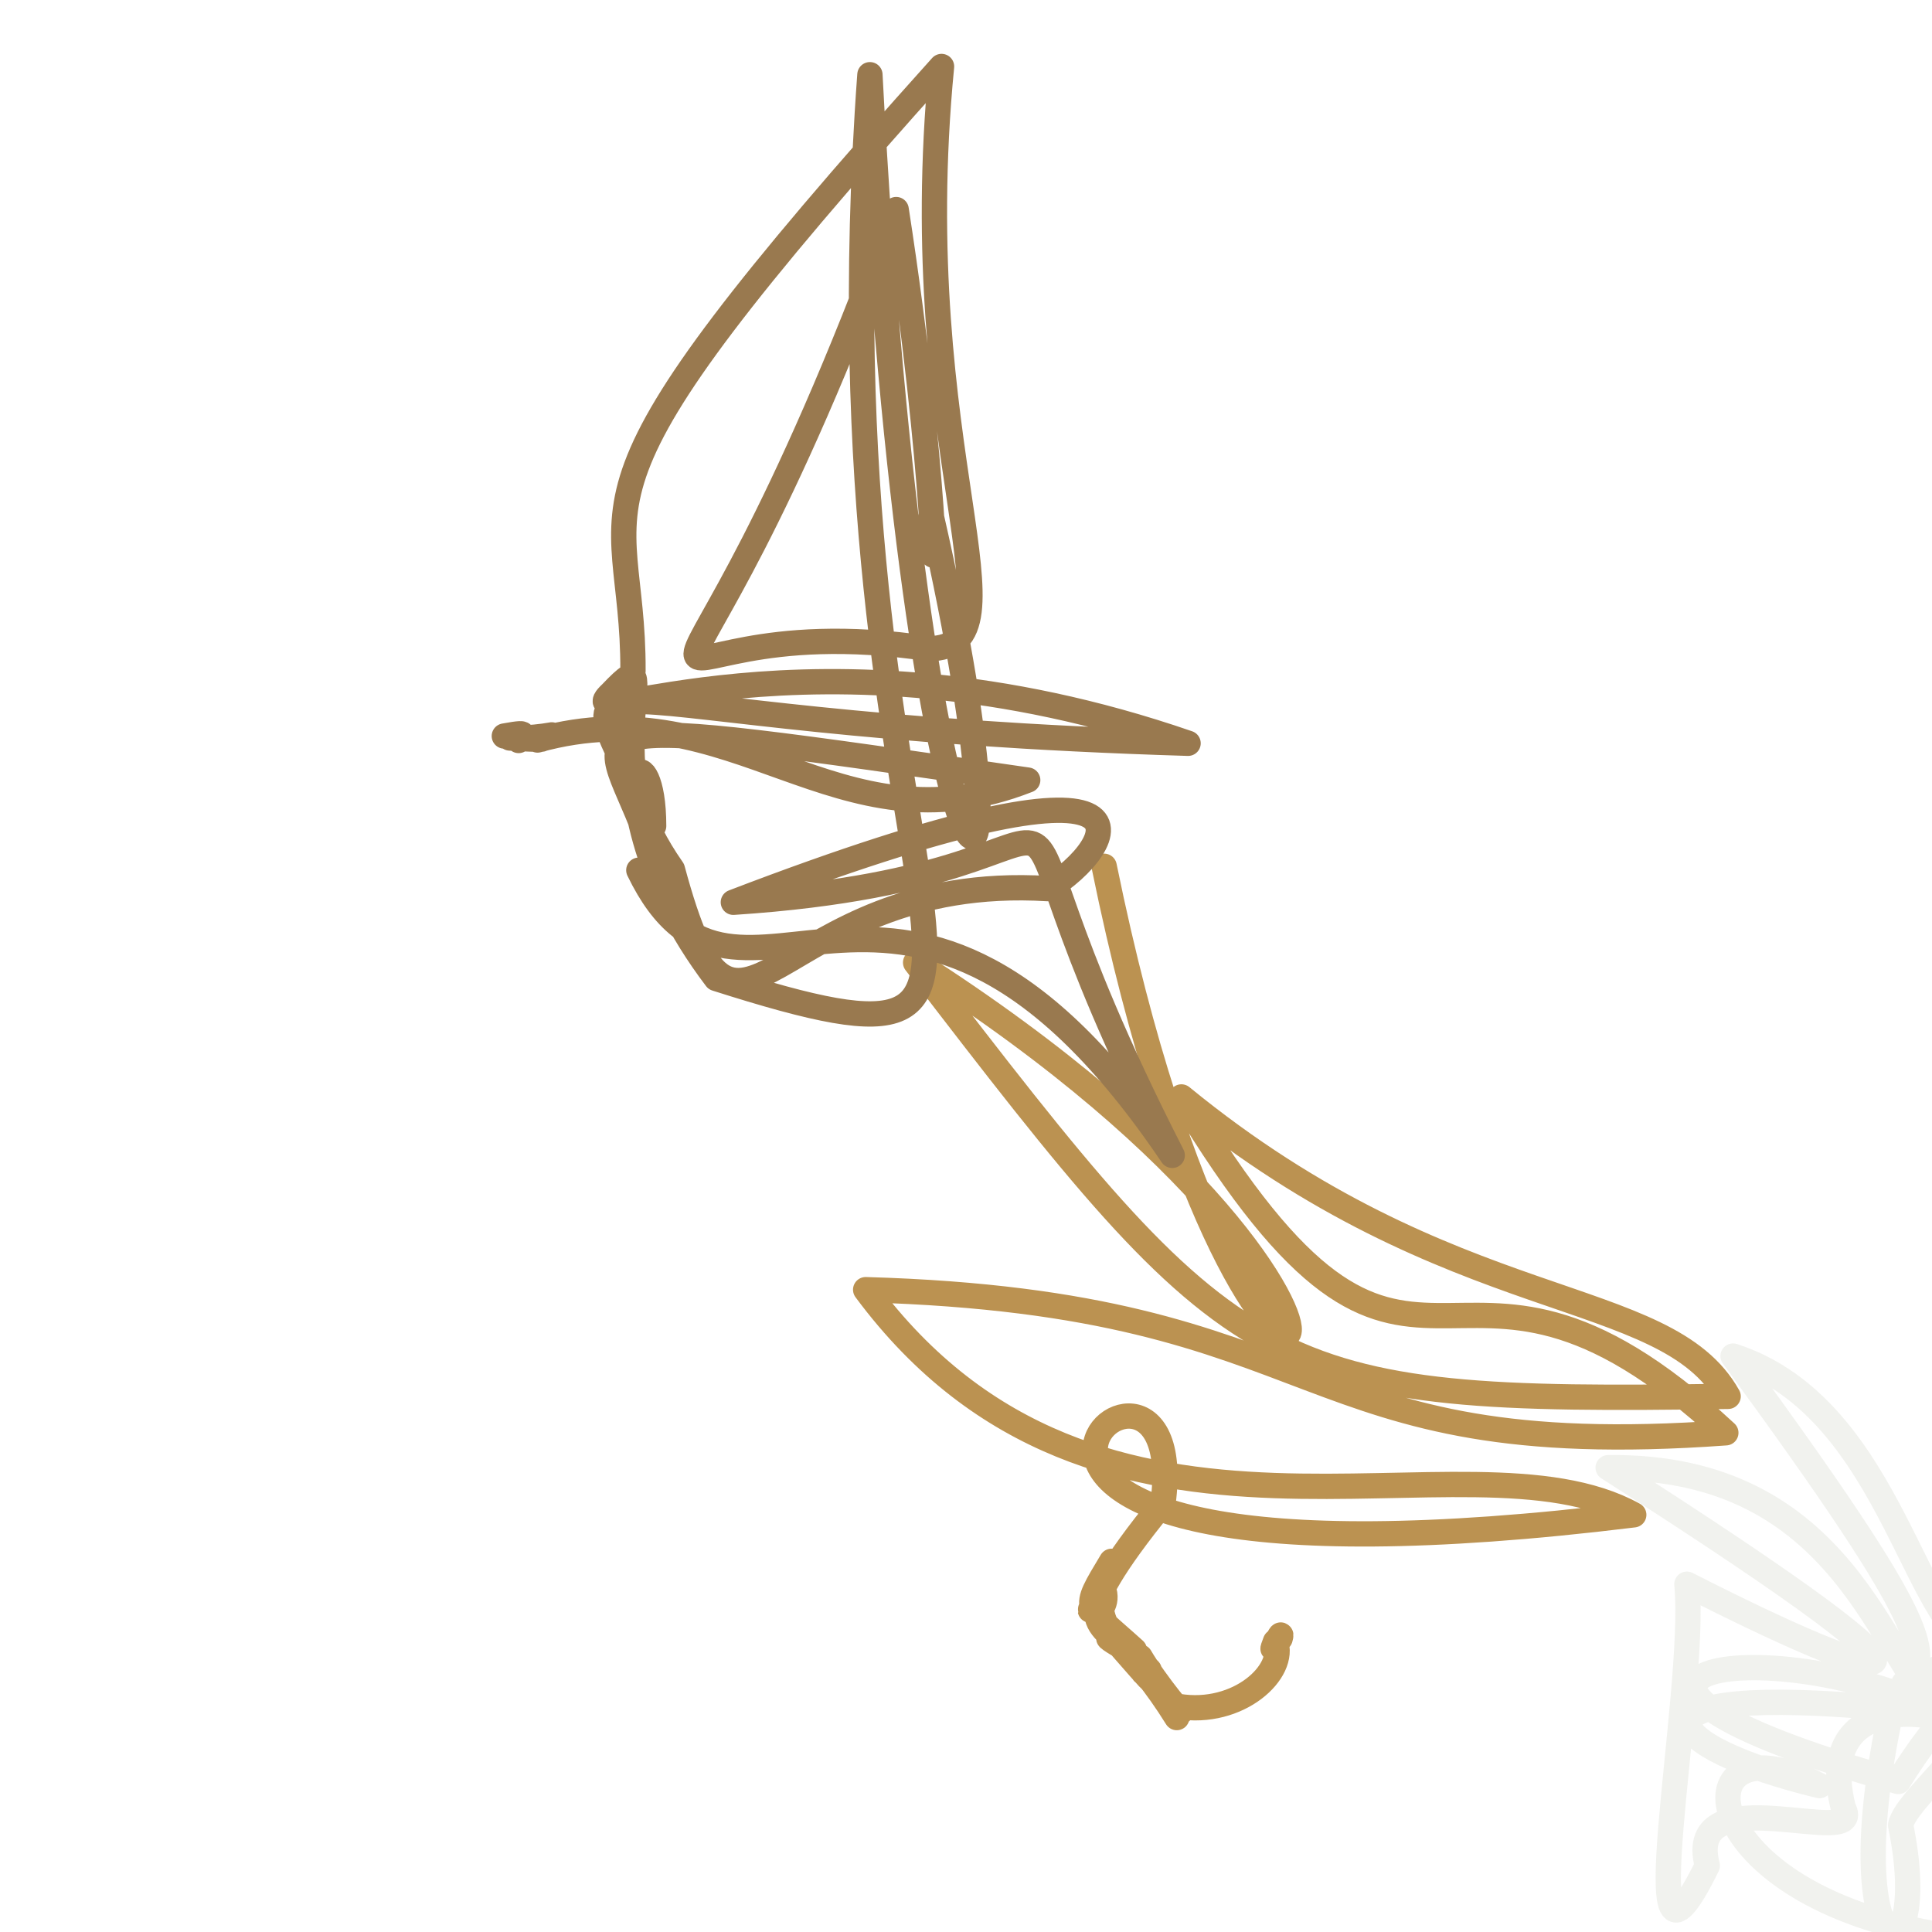 <?xml version="1.0" ?>
<svg xmlns="http://www.w3.org/2000/svg" version="1.1" width="229" height="229">
  <defs/>
  <g>
    <path d="M 229.102 229.178 C 199.789 224.001 199.208 202.933 215.668 211.648 C 196.825 207.099 190.432 199.332 224.209 202.521 C 217.329 234.212 229.287 235.874 225.277 216.315 C 225.96 213.294 234.085 207.293 232.816 204.685 C 228.113 202.25 215.187 201.183 218.494 214.312 C 221.322 219.532 199.477 210.148 202.366 221.137 C 192.837 240.563 201.188 200.807 199.949 187.776 C 223.247 199.655 238.927 204.848 190.615 173.966 C 218.807 173.608 223.195 197.437 229.97 202.889 C 209.225 192.883 178.93 198.124 225.002 211.161 C 235.34 194.511 239.769 199.925 241.664 197.201 C 230.594 201.838 233.926 204.707 231.107 206.291 C 231.549 207.325 230.181 213.959 234.306 204.354 C 232.516 208.063 228.514 205.149 230.916 201.249 C 231.262 199.505 235.083 194.671 225.672 199.533 C 228.881 196.333 229.611 193.774 205.419 160.737 C 224.797 166.983 227.119 195.386 235.619 195.392 C 244.184 189.11 241.691 194.007 240.819 194.568 C 242.927 190.271 239.587 195.345 234.496 199.396 C 237.054 197.931 236.185 197.236 237.122 198.26" stroke-width="3.0" fill="none" stroke="rgb(179, 188, 168)" stroke-opacity="0.195" stroke-linecap="round" stroke-linejoin="round"/>
    <path d="M 151.729 194.214 C 152.252 192.395 150.151 197.285 151.181 194.578 C 152.52 198.111 146.814 203.429 139.653 202.258 C 141.217 204.724 136.814 199.3 135.138 196.401 C 132.881 195.706 134.752 195.634 135.533 198.245 C 132.313 192.546 126.747 193.921 132.403 185.304 C 128.943 190.38 127.737 194.817 131.758 185.062 C 128.139 191.121 128.44 190.129 134.458 195.586 C 126.187 191.298 138.071 198.355 132.332 194.4 C 129.735 192.353 134.445 195.464 139.485 203.584 C 136.584 197.693 131.684 193.794 130.307 192.212 C 139.505 202.922 136.16 198.591 134.774 197.356 C 140.19 199.823 128.402 194.464 130.875 188.619 C 131.822 191.961 125.133 193.687 137.854 178.164 C 141.68 149.172 94.187 191.763 193.648 179.551 C 173.618 168.47 130.362 190.274 102.608 152.865 C 158.918 154.48 152.48 173.601 204.562 169.828 C 170.722 138.429 168.607 177.469 140.032 130.021 C 172.185 156.33 197.411 152.23 204.834 165.508 C 149.584 166.322 146.828 164.048 108.529 114.092 C 178.843 159.06 148.692 189.993 130.876 102.681" stroke-width="3.0" fill="none" stroke="rgb(187, 146, 81)" stroke-opacity="1.0" stroke-linecap="round" stroke-linejoin="round"/>
    <path d="M 75.72 103.146 C 87.583 127.764 106.839 89.375 138.944 136.945 C 110.879 81.972 140.216 103.456 86.925 106.946 C 140.867 86.268 132.272 100.457 124.218 105.329 C 90.879 103.296 87.61 132.383 79.697 103.046 C 71.457 91.232 77.463 86.71 77.477 97.905 C 66.512 73.966 64.162 85.779 140.822 88.1 C 95.827 72.57 66.773 87.489 72.446 82.168 C 80.361 73.861 66.946 92.341 84.883 115.978 C 132.056 131.01 95.874 108.102 103.111 8.856 C 108.612 114.354 124.141 121.561 110.365 61.106 C 110.892 75.061 111.137 56.573 106.223 24.841 C 78.147 101.328 69.836 70.808 110.123 76.889 C 122.29 76.742 107.164 53.372 111.6 7.882 C 63.84 60.985 75.129 57.264 75.027 79.521 C 71.388 90.787 73.205 86.372 76.455 98.69 C 71.463 85.18 64.19 84.107 121.814 92.464 C 98.976 101.421 87.26 81.207 63.713 87.712 C 67.037 86.446 65.191 87.571 60.434 87.477 C 67.235 87.854 63.398 87.433 59.779 87.243 C 63.627 86.538 60.987 87.397 61.475 87.77" stroke-width="3.0" fill="none" stroke="rgb(153, 121, 79)" stroke-opacity="1.0" stroke-linecap="round" stroke-linejoin="round"/>
  </g>
</svg>

